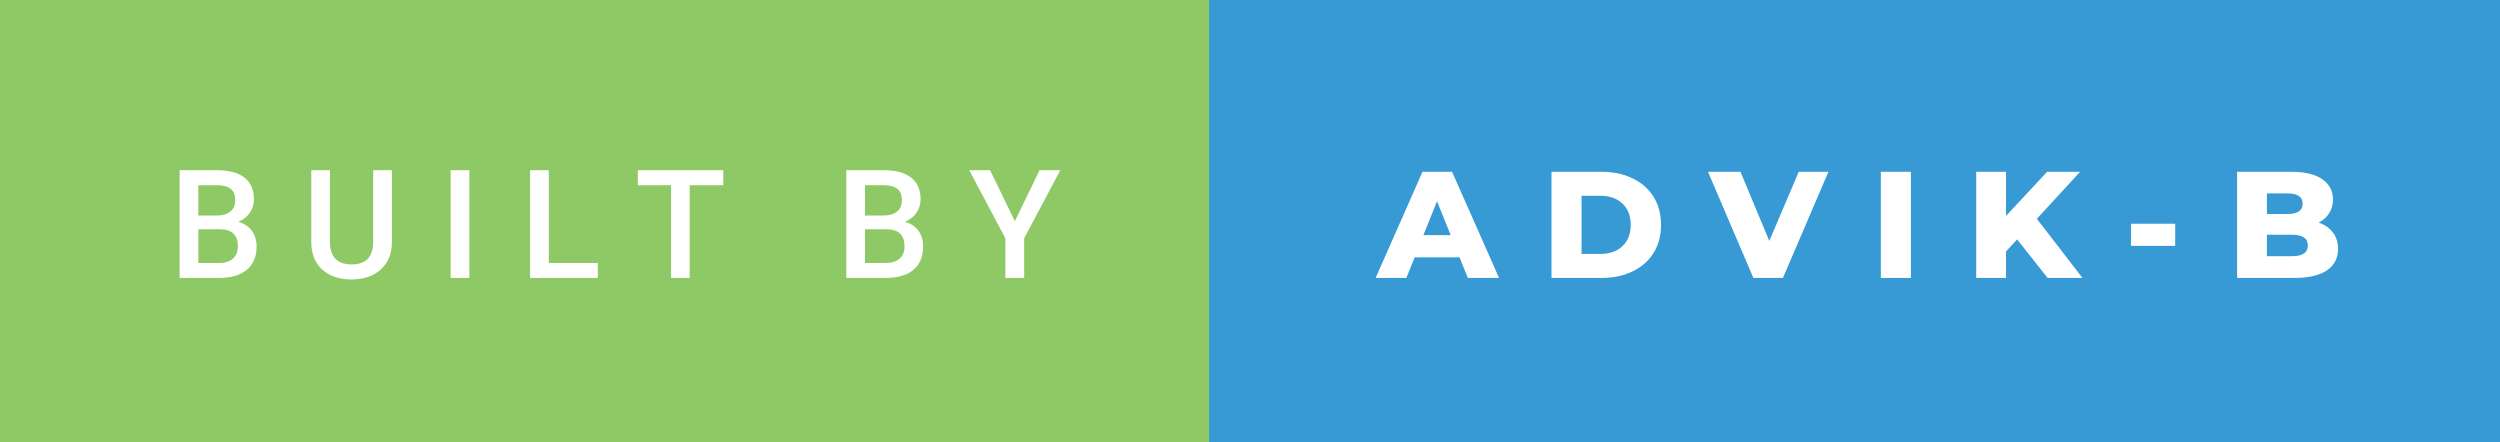 <svg xmlns="http://www.w3.org/2000/svg" width="197.89" height="35" viewBox="0 0 197.89 35"><rect x="0" y="0" width="197.89" height="35" fill="#333333" stroke="none"/><rect class="svg__rect" x="0" y="0" width="97.71" height="35" fill="#8FC965"/><rect class="svg__rect" x="95.71" y="0" width="102.18" height="35" fill="#389AD5"/><path class="svg__text" d="M17.33 22L14.22 22L14.22 13.47L17.14 13.47Q18.59 13.47 19.34 14.05Q20.10 14.63 20.10 15.78L20.10 15.78Q20.10 16.36 19.78 16.83Q19.47 17.30 18.86 17.56L18.86 17.56Q19.55 17.75 19.93 18.26Q20.31 18.78 20.31 19.51L20.31 19.51Q20.31 20.71 19.53 21.36Q18.76 22 17.33 22L17.33 22ZM15.70 18.15L15.70 20.82L17.35 20.82Q18.04 20.82 18.44 20.47Q18.83 20.13 18.83 19.51L18.83 19.51Q18.83 18.18 17.47 18.15L17.47 18.15L15.70 18.15ZM15.70 14.66L15.70 17.06L17.15 17.06Q17.84 17.06 18.23 16.75Q18.62 16.43 18.62 15.86L18.62 15.86Q18.62 15.23 18.26 14.95Q17.90 14.66 17.14 14.66L17.14 14.66L15.70 14.66ZM24.64 19.16L24.64 19.16L24.64 13.47L26.12 13.47L26.12 19.18Q26.12 20.03 26.55 20.48Q26.98 20.93 27.83 20.93L27.83 20.93Q29.54 20.93 29.54 19.13L29.54 19.13L29.54 13.47L31.02 13.47L31.02 19.17Q31.02 20.53 30.15 21.32Q29.28 22.12 27.83 22.12L27.83 22.12Q26.36 22.12 25.50 21.33Q24.64 20.55 24.64 19.16ZM37.15 22L35.67 22L35.67 13.47L37.15 13.47L37.15 22ZM47.32 22L41.96 22L41.96 13.47L43.44 13.47L43.44 20.82L47.32 20.82L47.32 22ZM53.12 14.66L50.49 14.66L50.49 13.47L57.25 13.47L57.25 14.66L54.59 14.66L54.59 22L53.12 22L53.12 14.66ZM70.10 22L66.99 22L66.99 13.47L69.91 13.47Q71.36 13.47 72.11 14.05Q72.87 14.63 72.87 15.78L72.87 15.78Q72.87 16.36 72.55 16.83Q72.24 17.30 71.63 17.56L71.63 17.56Q72.32 17.75 72.70 18.26Q73.07 18.78 73.07 19.51L73.07 19.51Q73.07 20.71 72.30 21.36Q71.53 22 70.10 22L70.10 22ZM68.47 18.15L68.47 20.82L70.12 20.82Q70.81 20.82 71.21 20.47Q71.60 20.13 71.60 19.51L71.60 19.51Q71.60 18.18 70.24 18.15L70.24 18.15L68.47 18.15ZM68.47 14.66L68.47 17.06L69.92 17.06Q70.61 17.06 71.00 16.75Q71.39 16.43 71.39 15.86L71.39 15.86Q71.39 15.23 71.03 14.95Q70.67 14.66 69.91 14.66L69.91 14.66L68.47 14.66ZM79.58 18.86L76.72 13.47L78.37 13.47L80.33 17.51L82.29 13.47L83.93 13.47L81.07 18.86L81.07 22L79.58 22L79.58 18.86Z" fill="#FFFFFF"/><path class="svg__text" d="M111.32 22L108.89 22L112.60 13.60L114.94 13.60L118.66 22L116.19 22L115.53 20.37L111.98 20.37L111.32 22ZM113.75 15.93L112.67 18.61L114.83 18.61L113.75 15.93ZM126.78 22L122.81 22L122.81 13.60L126.78 13.60Q128.17 13.60 129.23 14.12Q130.30 14.63 130.89 15.58Q131.48 16.53 131.48 17.80L131.48 17.80Q131.48 19.07 130.89 20.02Q130.30 20.97 129.23 21.48Q128.17 22 126.78 22L126.78 22ZM125.19 15.50L125.19 20.10L126.69 20.10Q127.77 20.10 128.42 19.49Q129.08 18.88 129.08 17.80L129.08 17.80Q129.08 16.72 128.42 16.11Q127.77 15.50 126.69 15.50L126.69 15.50L125.19 15.50ZM138.79 22L135.20 13.60L137.77 13.60L140.05 19.07L142.38 13.60L144.73 13.60L141.13 22L138.79 22ZM151.26 22L148.88 22L148.88 13.60L151.26 13.60L151.26 22ZM158.79 22L156.43 22L156.43 13.60L158.79 13.60L158.79 17.09L162.04 13.60L164.65 13.60L161.23 17.32L164.84 22L162.08 22L159.67 18.95L158.79 19.90L158.79 22ZM172.18 19.46L168.68 19.46L168.68 17.71L172.18 17.71L172.18 19.46ZM181.62 22L177.08 22L177.08 13.60L181.38 13.60Q182.99 13.60 183.83 14.19Q184.67 14.79 184.67 15.79L184.67 15.79Q184.67 16.39 184.37 16.87Q184.08 17.34 183.54 17.62L183.54 17.62Q184.26 17.87 184.67 18.41Q185.07 18.94 185.07 19.70L185.07 19.70Q185.07 20.80 184.19 21.40Q183.30 22 181.62 22L181.62 22ZM179.44 18.58L179.44 20.28L181.43 20.28Q182.68 20.28 182.68 19.43L182.68 19.43Q182.68 18.58 181.43 18.58L181.43 18.58L179.44 18.58ZM179.44 15.31L179.44 16.94L181.07 16.94Q182.27 16.94 182.27 16.12L182.27 16.12Q182.27 15.31 181.07 15.31L181.07 15.31L179.44 15.31Z" fill="#FFFFFF" x="108.71"/></svg>